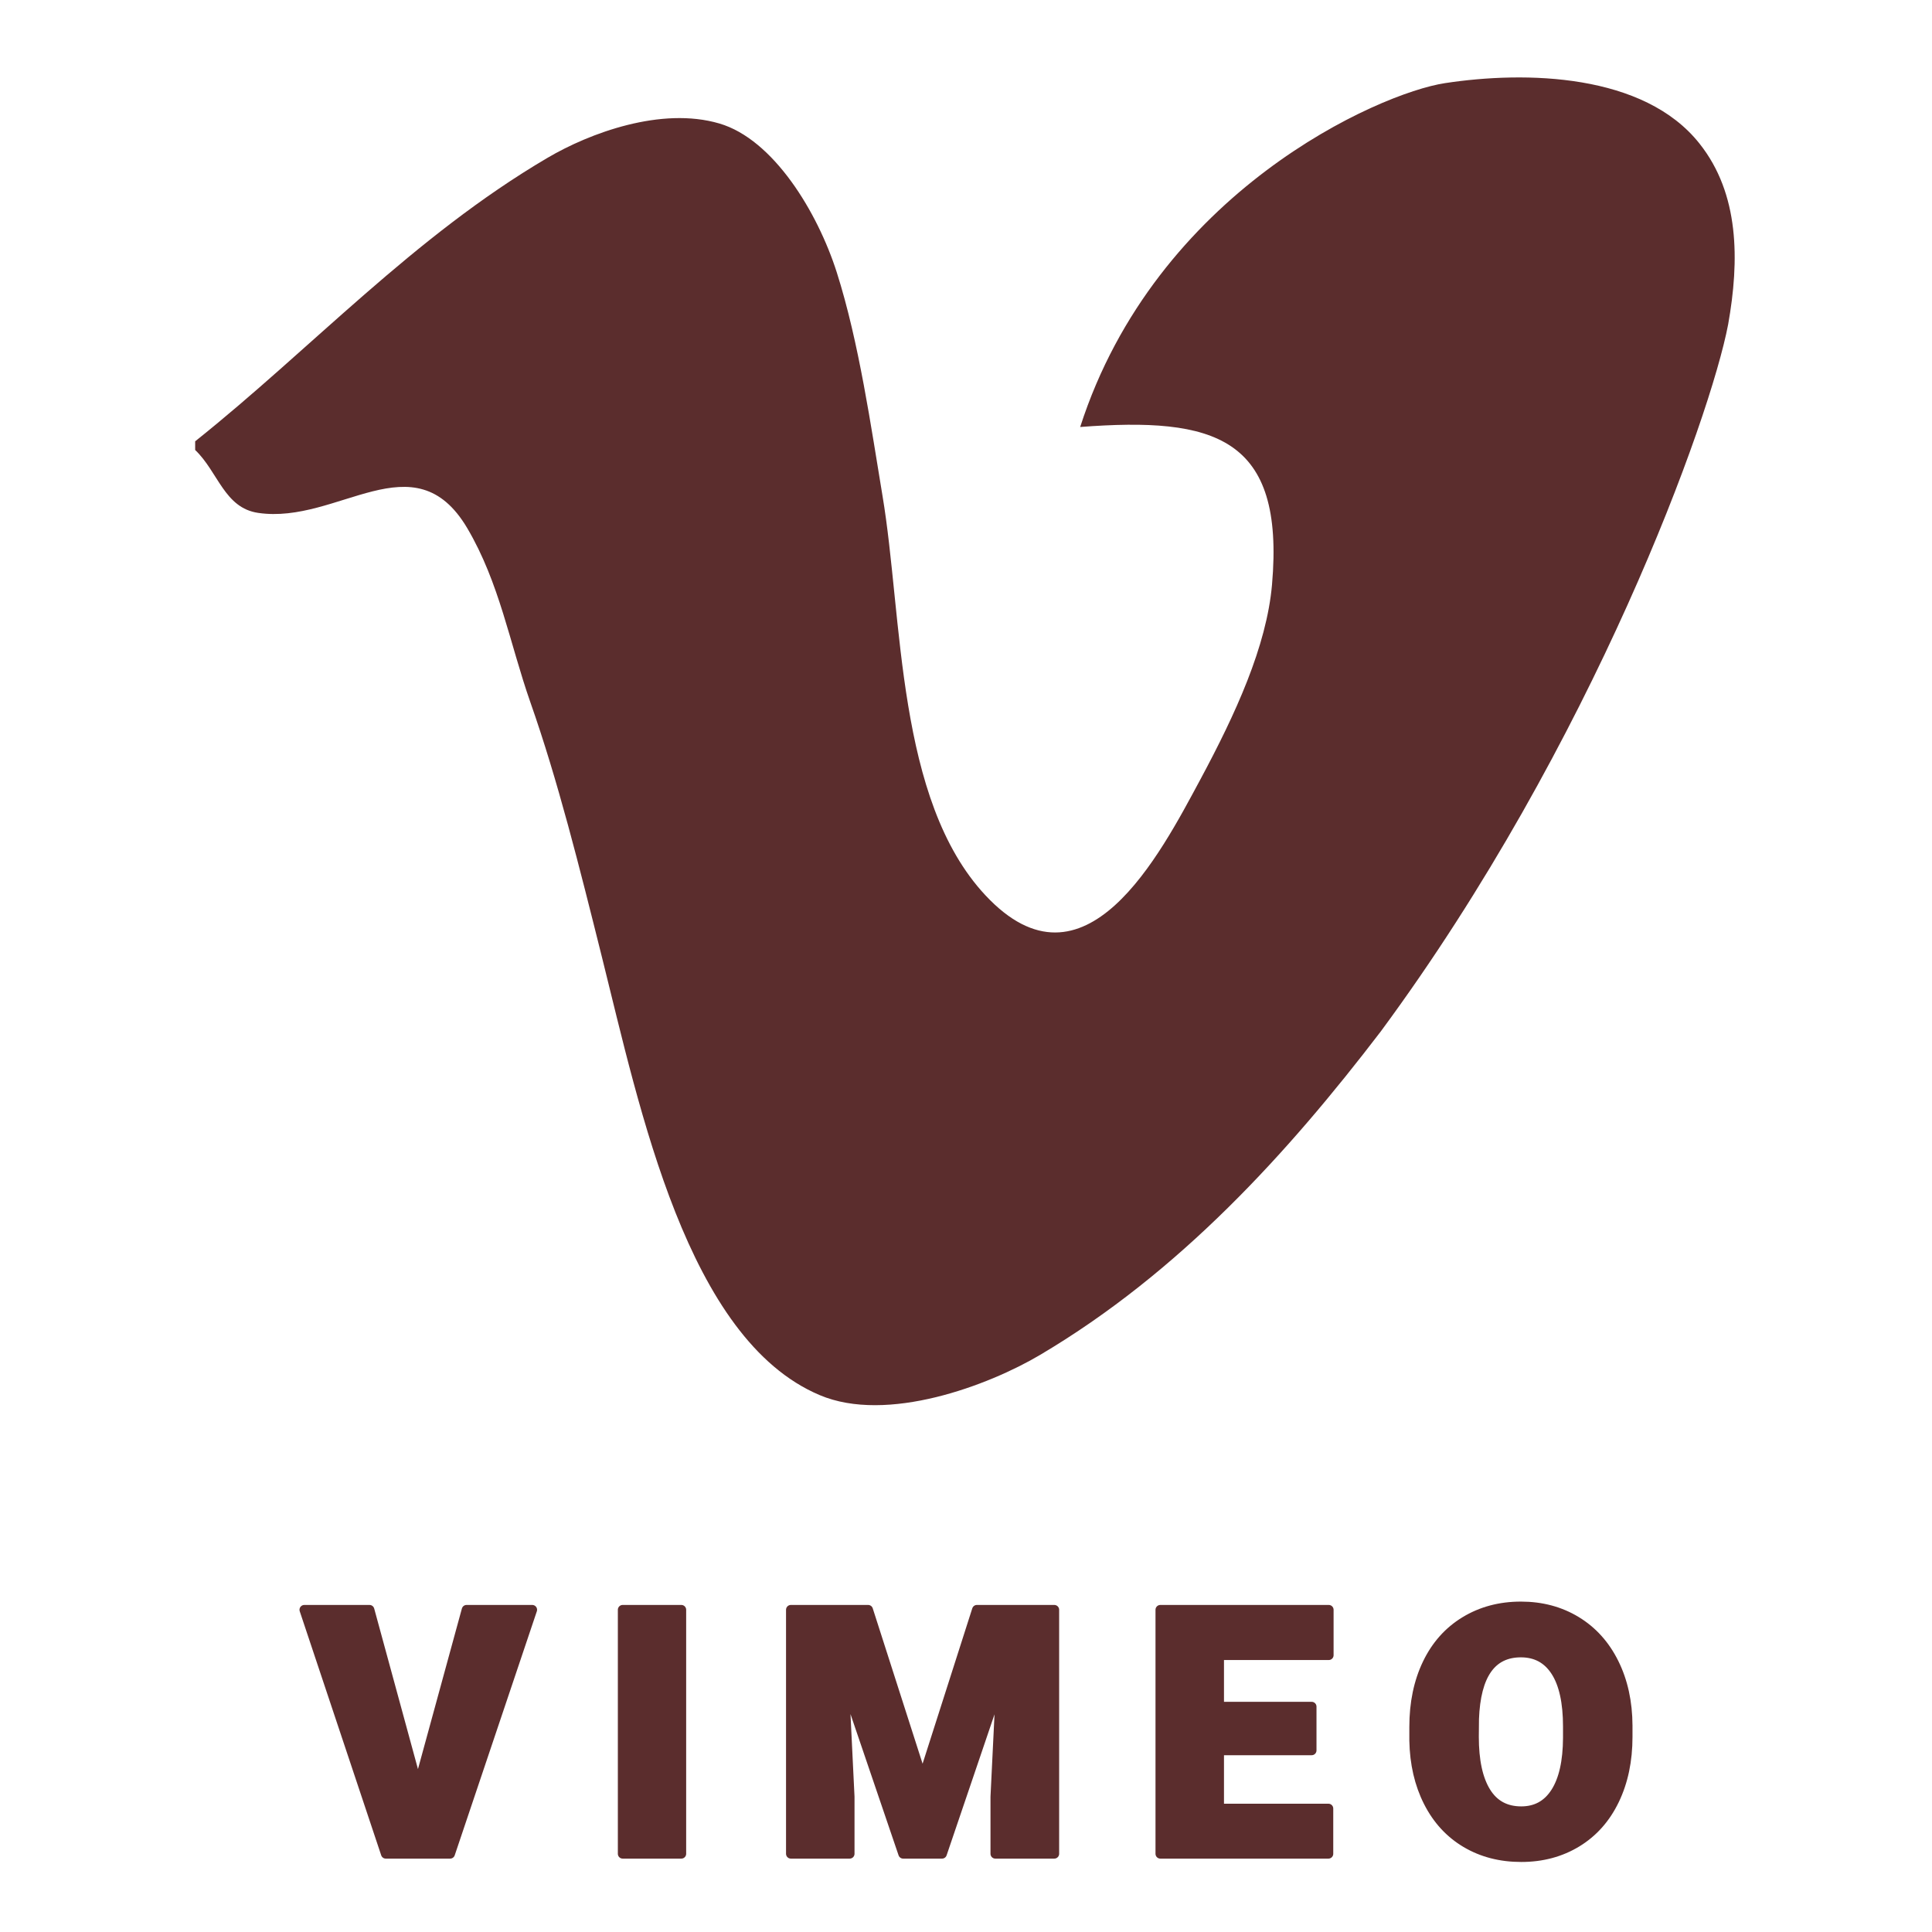<?xml version="1.0" encoding="UTF-8" standalone="no"?><!DOCTYPE svg PUBLIC "-//W3C//DTD SVG 1.1//EN" "http://www.w3.org/Graphics/SVG/1.1/DTD/svg11.dtd"><svg width="100%" height="100%" viewBox="0 0 800 800" version="1.1" xmlns="http://www.w3.org/2000/svg" xmlns:xlink="http://www.w3.org/1999/xlink" xml:space="preserve" style="fill-rule:evenodd;clip-rule:evenodd;stroke-linejoin:round;stroke-miterlimit:1.414;"><g><path d="M173.067,740.132l20.124,-73.558l27.203,0l-34.003,101.038l-26.648,0l-33.726,-101.038l26.995,0l20.055,73.558Z" style="fill:#5b2d2d;fill-rule:nonzero;stroke:#5b2d2d;stroke-width:4px;"/><rect x="257.839" y="666.574" width="24.288" height="101.038" style="fill:#5b2d2d;fill-rule:nonzero;stroke:#5b2d2d;stroke-width:4px;"/><path d="M359.474,666.574l22.553,70.296l22.484,-70.296l32.06,0l0,101.038l-24.427,0l0,-23.594l2.359,-48.298l-24.426,71.892l-16.1,0l-24.496,-71.962l2.359,48.368l0,23.594l-24.357,0l0,-101.038l31.991,0Z" style="fill:#5b2d2d;fill-rule:nonzero;stroke:#5b2d2d;stroke-width:4px;"/><path d="M543.133,724.796l-38.306,0l0,24.08l45.245,0l0,18.736l-69.602,0l0,-101.038l69.741,0l0,18.806l-45.384,0l0,21.304l38.306,0l0,18.112Z" style="fill:#5b2d2d;fill-rule:nonzero;stroke:#5b2d2d;stroke-width:4px;"/><path d="M673.983,719.175c0,9.854 -1.828,18.574 -5.483,26.162c-3.654,7.587 -8.847,13.427 -15.579,17.522c-6.731,4.094 -14.399,6.141 -23.004,6.141c-8.605,0 -16.238,-1.978 -22.9,-5.933c-6.662,-3.956 -11.855,-9.611 -15.579,-16.967c-3.724,-7.356 -5.679,-15.799 -5.864,-25.329l0,-5.69c0,-9.901 1.816,-18.633 5.448,-26.197c3.631,-7.564 8.836,-13.404 15.613,-17.522c6.778,-4.117 14.492,-6.176 23.143,-6.176c8.559,0 16.192,2.036 22.9,6.107c6.709,4.071 11.925,9.865 15.649,17.383c3.724,7.518 5.609,16.134 5.655,25.849l0,4.65Zm-24.773,-4.233c0,-10.039 -1.677,-17.661 -5.031,-22.866c-3.354,-5.204 -8.154,-7.806 -14.4,-7.806c-12.213,0 -18.667,9.16 -19.361,27.48l-0.069,7.425c0,9.9 1.642,17.51 4.927,22.831c3.285,5.32 8.165,7.98 14.642,7.98c6.153,0 10.895,-2.614 14.226,-7.842c3.331,-5.227 5.019,-12.745 5.066,-22.553l0,-4.649Z" style="fill:#5b2d2d;fill-rule:nonzero;stroke:#5b2d2d;stroke-width:4px;"/></g><clipPath id="_clip1"><rect x="80.815" y="31" width="638.37" height="550.852"/></clipPath><g clip-path="url(#_clip1)"><g><path d="M715.581,134.375c4.757,-26.693 4.654,-54.138 -11.835,-74.895c-22.997,-29.103 -71.956,-30.174 -105.496,-25.041c-27.285,4.175 -119.571,44.892 -150.969,142.367c55.63,-4.232 84.79,4.005 79.435,65.263c-2.239,25.627 -15.187,53.705 -29.637,80.625c-16.696,31.028 -47.986,91.961 -89.022,48.042c-36.959,-39.532 -34.184,-115.133 -42.637,-165.476c-4.705,-28.243 -9.684,-63.446 -18.935,-92.497c-7.974,-24.984 -26.266,-55.101 -48.629,-61.629c-24.022,-7.063 -53.716,3.959 -71.158,14.23c-55.528,32.634 -97.851,79.07 -145.883,117.372l0,3.589c9.519,9.091 12.083,24.021 26.096,26.054c33.066,4.871 64.578,-30.816 86.566,6.312c13.37,22.683 17.55,47.559 26.106,72.017c11.45,32.573 20.279,68.038 29.638,105.496c15.836,63.446 35.311,158.244 90.149,181.462c27.975,11.882 70.031,-4.01 91.323,-16.639c57.67,-34.122 102.613,-83.611 141.075,-133.954c87.956,-119.149 136.477,-254.123 143.813,-292.698Z" style="fill:#5b2d2d;"/></g></g></svg>